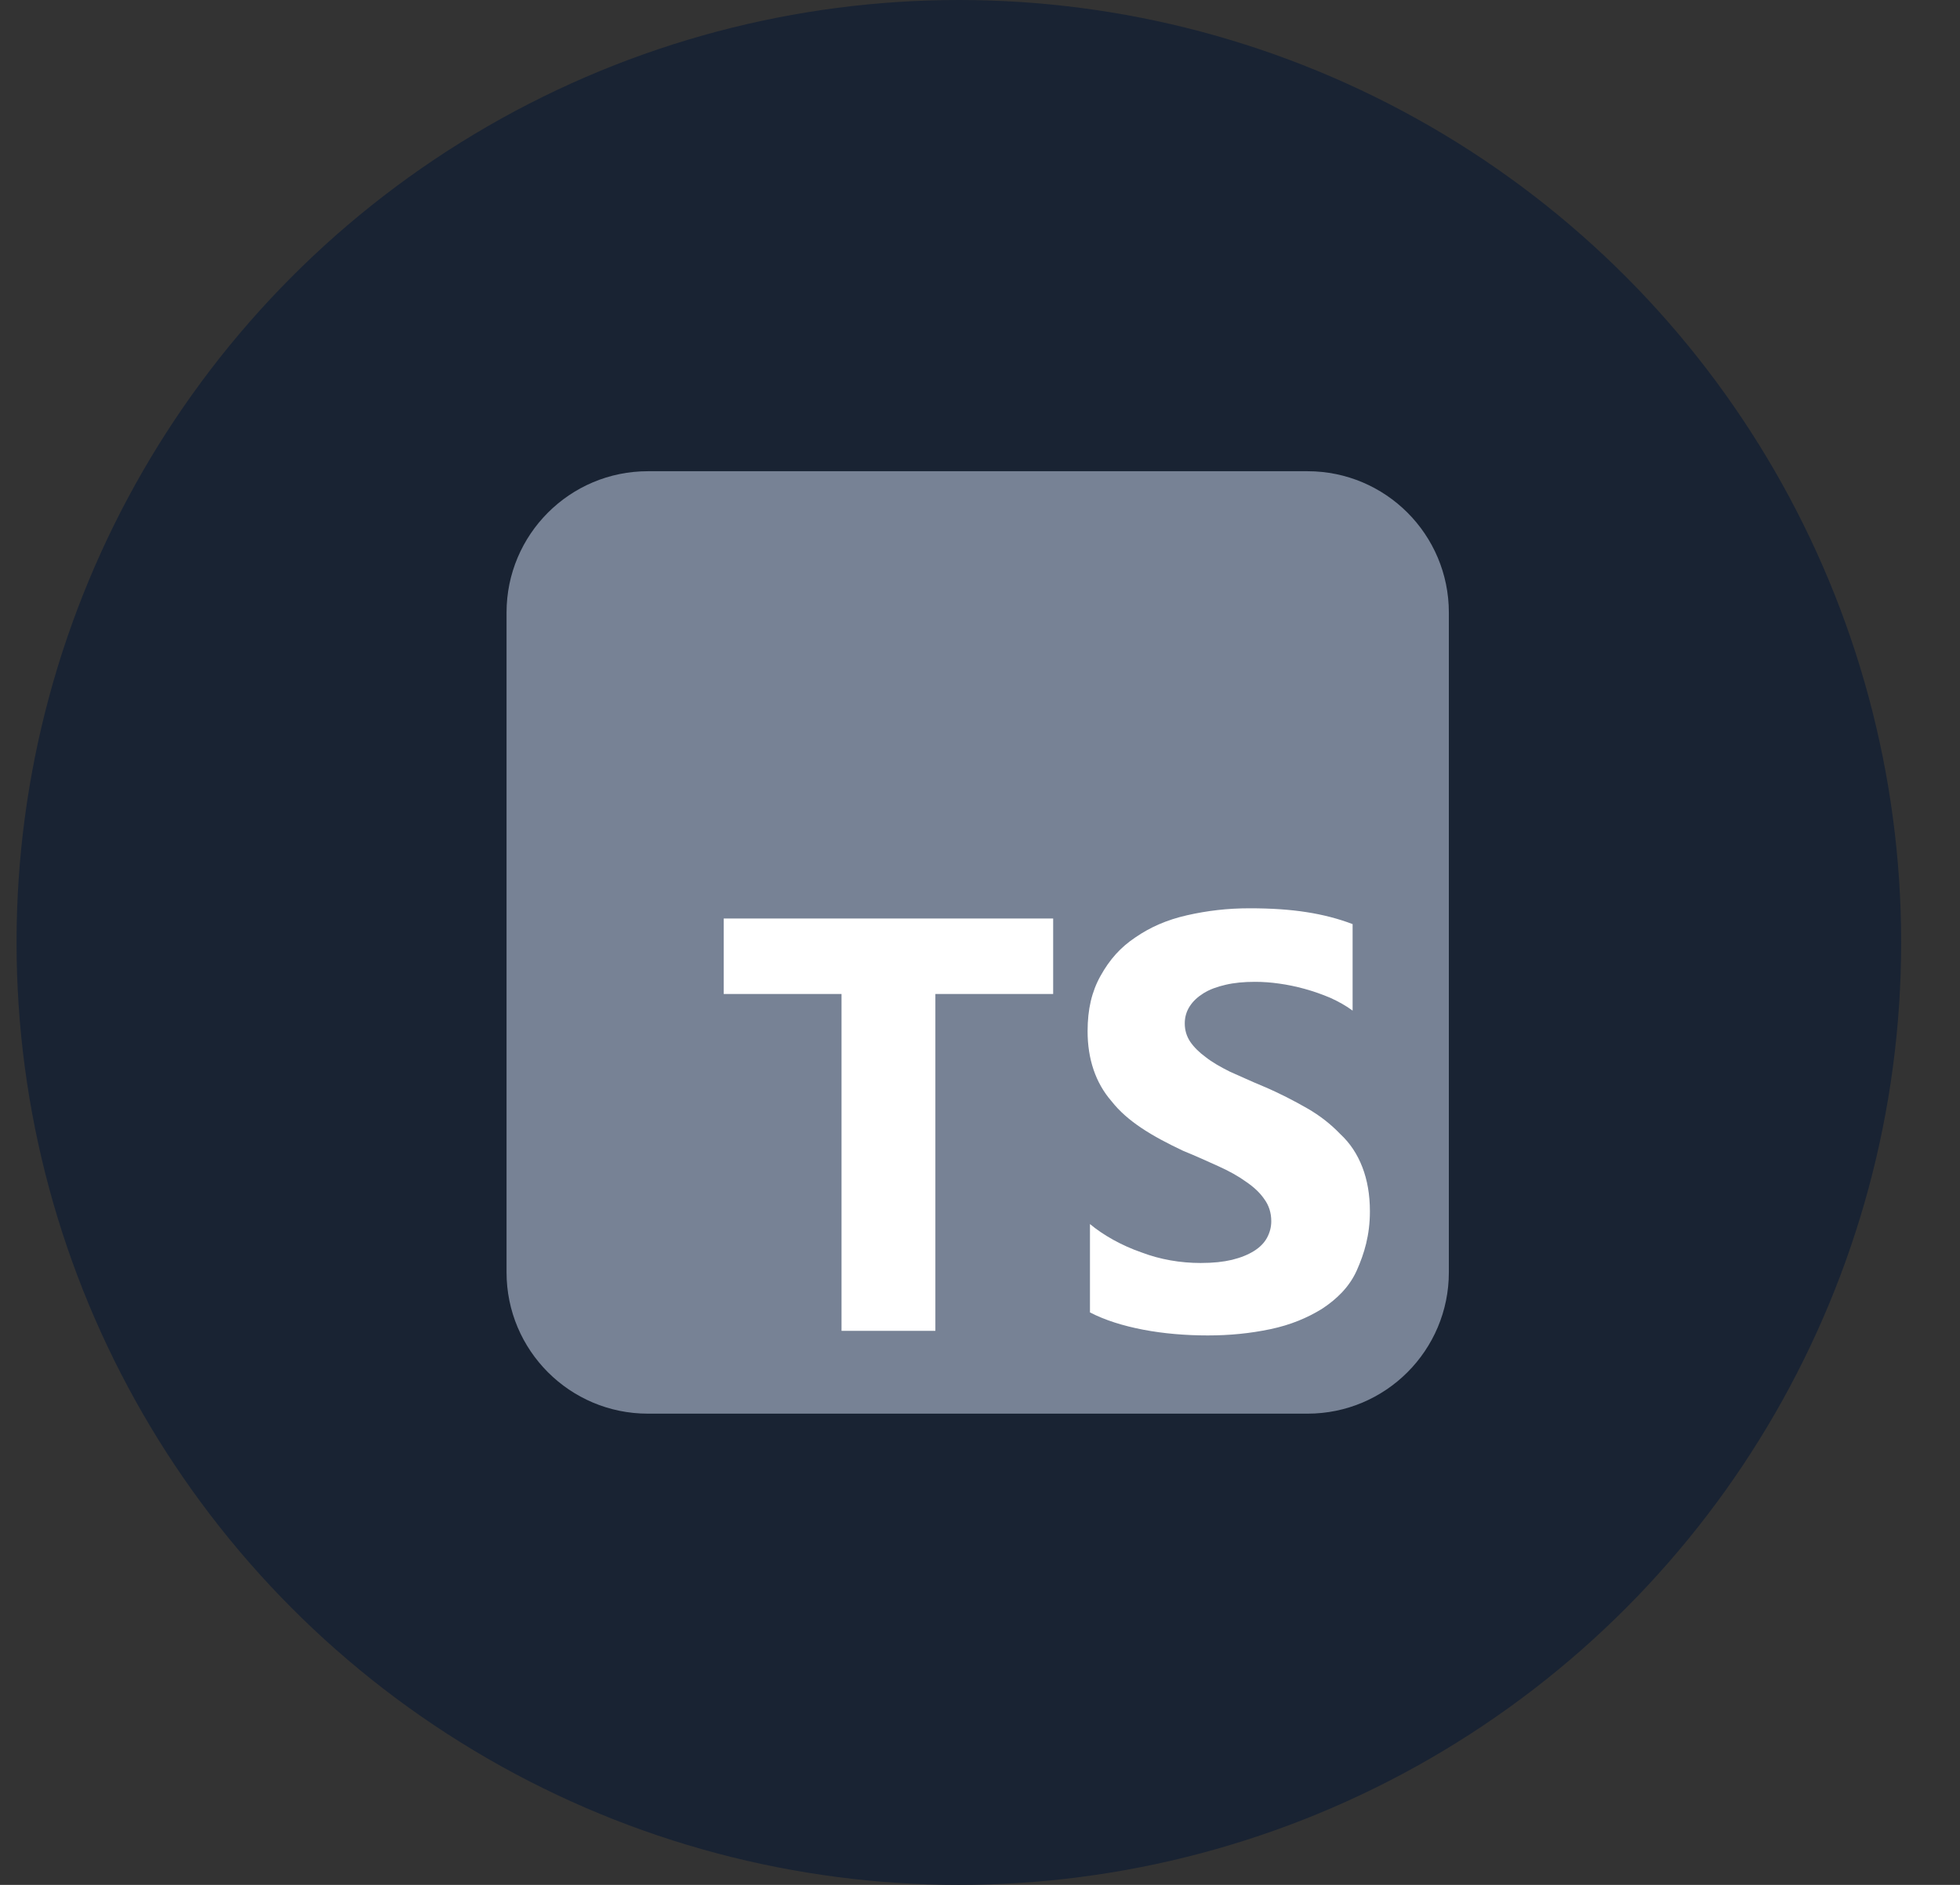 <svg width="104" height="100" viewBox="0 0 104 100" fill="none" xmlns="http://www.w3.org/2000/svg">
<rect x="0" y="0" width="104" height="100" fill="#333333" stroke="none"/>
<circle cx="50.878" cy="50" r="50" fill="#192333"/>
<g clip-path="url(#clip0_3313_11464)">
<path d="M69.378 25H34.378C30.236 25 26.878 28.358 26.878 32.5V67.5C26.878 71.642 30.236 75 34.378 75H69.378C73.521 75 76.878 71.642 76.878 67.5V32.5C76.878 28.358 73.521 25 69.378 25Z" fill="#778295"/>
<path d="M49.632 52.734H55.882V48.73H38.402V52.734H44.652V70.606H49.632V52.734ZM57.835 69.629C58.627 70.039 59.593 70.342 60.667 70.547C61.742 70.752 62.914 70.85 64.085 70.85C65.257 70.85 66.332 70.742 67.406 70.518C68.48 70.293 69.359 69.922 70.14 69.443C70.931 68.926 71.605 68.272 71.996 67.393C72.386 66.514 72.689 65.537 72.689 64.268C72.689 63.379 72.552 62.607 72.289 61.924C72.025 61.24 71.644 60.654 71.117 60.166C70.619 59.648 70.043 59.19 69.359 58.799C68.675 58.408 67.894 57.998 67.015 57.627C66.371 57.363 65.843 57.109 65.257 56.855C64.749 56.602 64.31 56.348 63.988 56.094C63.627 55.83 63.353 55.557 63.158 55.273C62.962 54.98 62.865 54.658 62.865 54.297C62.865 53.965 62.952 53.662 63.128 53.389C63.305 53.115 63.548 52.891 63.861 52.695C64.173 52.5 64.564 52.353 65.033 52.246C65.492 52.139 65.999 52.09 66.595 52.09C67.005 52.09 67.435 52.12 67.865 52.182C68.314 52.243 68.773 52.338 69.232 52.465C69.691 52.592 70.14 52.748 70.599 52.943C71.029 53.139 71.429 53.363 71.771 53.617V49.027C71.029 48.744 70.209 48.529 69.33 48.393C68.451 48.256 67.474 48.188 66.302 48.188C65.13 48.188 64.056 48.315 62.982 48.559C61.908 48.803 61.029 49.193 60.248 49.73C59.456 50.258 58.88 50.902 58.392 51.781C57.933 52.602 57.709 53.539 57.709 54.711C57.709 56.176 58.128 57.445 58.978 58.422C59.818 59.496 61.127 60.277 62.787 61.059C63.461 61.332 64.056 61.605 64.642 61.869C65.228 62.133 65.716 62.406 66.107 62.69C66.527 62.973 66.859 63.285 67.084 63.617C67.328 63.949 67.455 64.34 67.455 64.789C67.455 65.102 67.378 65.394 67.23 65.668C67.082 65.941 66.849 66.176 66.537 66.371C66.224 66.566 65.843 66.723 65.365 66.84C64.906 66.947 64.388 67.006 63.705 67.006C62.63 67.006 61.556 66.82 60.58 66.449C59.505 66.078 58.529 65.522 57.835 64.941V69.629Z" fill="white"/>
</g>
<defs>
<clipPath id="clip0_3313_11464">
<rect width="50" height="50" fill="white" transform="translate(26.878 25)"/>
</clipPath>
</defs>
</svg>
